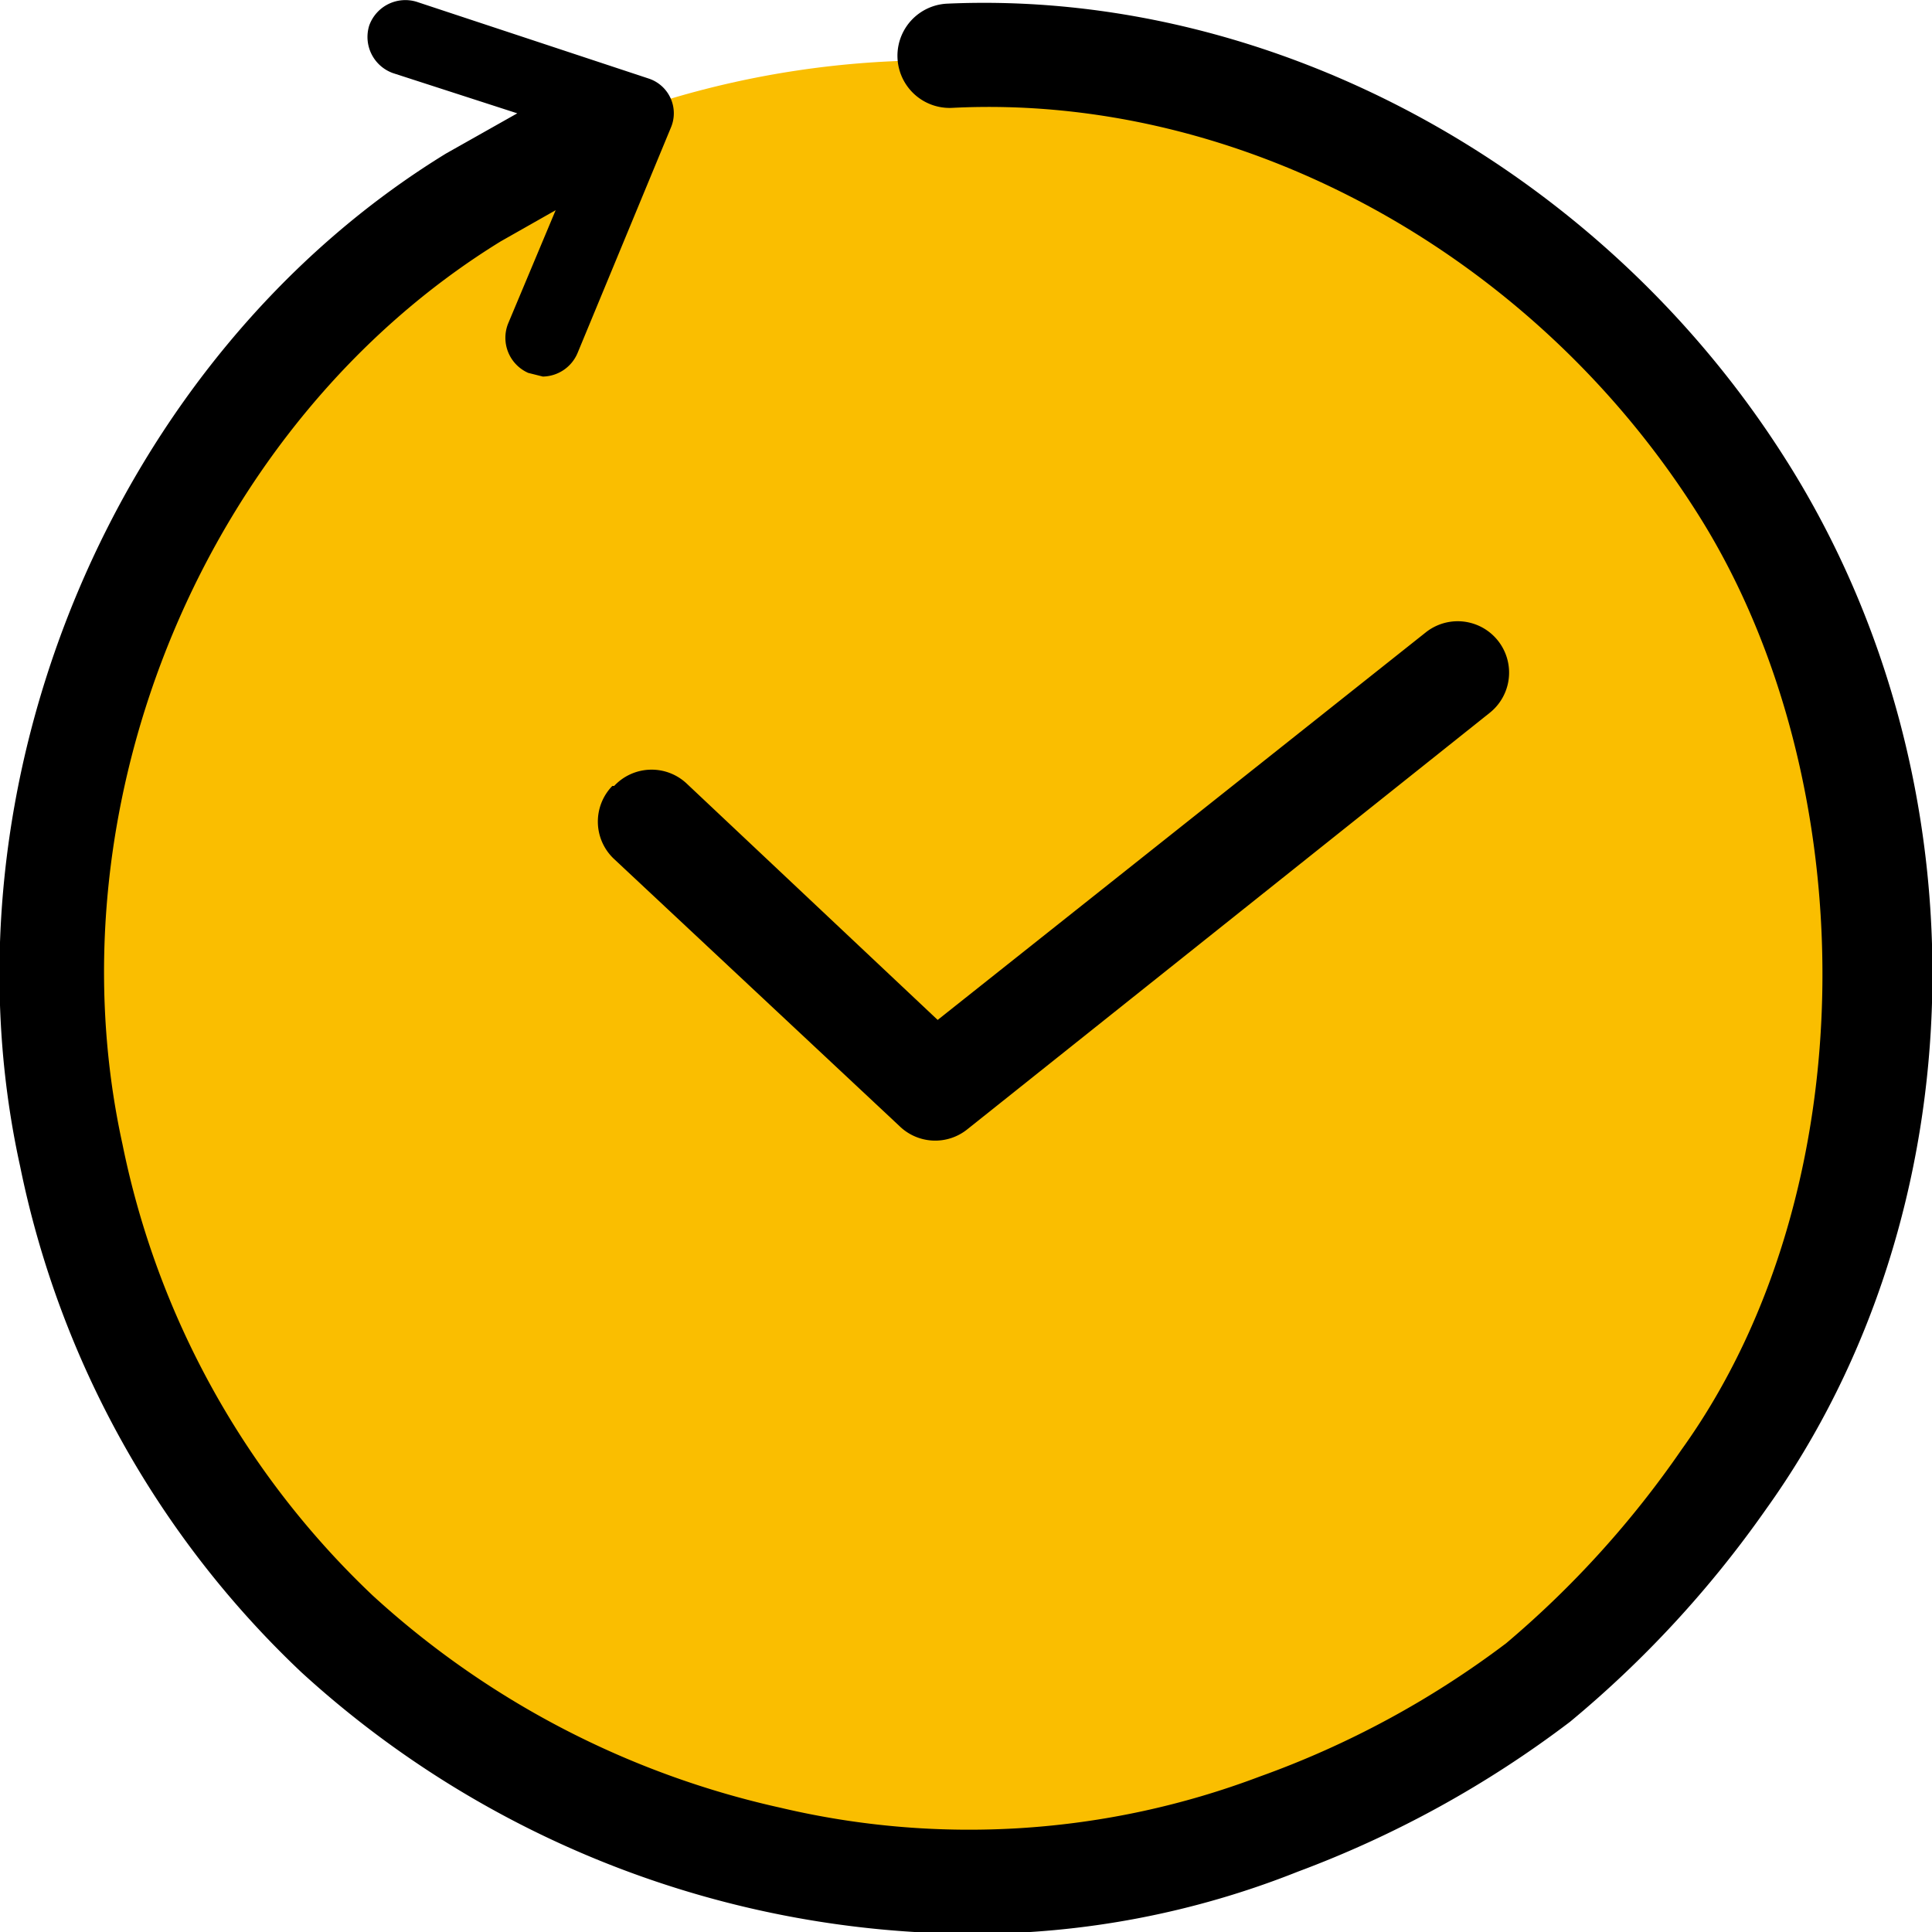 <svg xmlns="http://www.w3.org/2000/svg" xmlns:xlink="http://www.w3.org/1999/xlink" width="83.26" height="83.276" viewBox="0 0 83.26 83.276"><defs><style>.a{fill:none;}.b{mix-blend-mode:multiply;isolation:isolate;}.c{clip-path:url(#a);}.d{fill:#fabe00;}</style><clipPath id="a"><rect class="a" width="83.26" height="83.276"/></clipPath></defs><g class="b" transform="translate(41.63 41.638)"><g class="c" transform="translate(-41.63 -41.638)"><path class="d" d="M80.158,43.079A39.779,39.779,0,1,1,40.379,3.3,39.779,39.779,0,0,1,80.158,43.079" transform="translate(-0.127 -0.701)"/><path d="M77.032,19.93C69.076,7.248,54.818-.472,40.8.159a2.248,2.248,0,1,0,.236,4.49c12.446-.63,25.128,6.3,32.217,17.645s7.247,28.988-.788,40.173a42.3,42.3,0,0,1-7.562,8.35,39.936,39.936,0,0,1-10.634,5.75,35.368,35.368,0,0,1-20.638,1.339,38.283,38.283,0,0,1-17.566-9.137A36.865,36.865,0,0,1,5.272,49.311C2.042,34.581,8.9,18.2,21.577,10.4L23.94,9.06l-2.048,4.884a1.654,1.654,0,0,0,.866,2.127l.63.158a1.654,1.654,0,0,0,1.5-1.024L28.9,5.515a1.575,1.575,0,0,0-.945-2.127L17.954.08A1.654,1.654,0,0,0,15.906,1.1,1.654,1.654,0,0,0,16.93,3.152l5.356,1.733L19.214,6.618C4.957,15.361-2.763,33.794.86,50.257A41.355,41.355,0,0,0,12.991,72.076,43.009,43.009,0,0,0,41.9,83.34a37.731,37.731,0,0,0,14.021-2.678A45.8,45.8,0,0,0,67.658,74.2a46.632,46.632,0,0,0,8.428-9.137c9.216-12.84,9.61-31.351.945-45.136" transform="translate(0.006 -0.001)"/><path d="M33.332,41.087a2.206,2.206,0,0,0,.079,3.151L45.7,55.738a2.206,2.206,0,0,0,2.915.158l22.528-17.96a2.214,2.214,0,0,0-2.757-3.466L47.353,51.17,36.562,41.008a2.206,2.206,0,0,0-3.151.079" transform="translate(-6.944 -7.216)"/></g></g></svg>